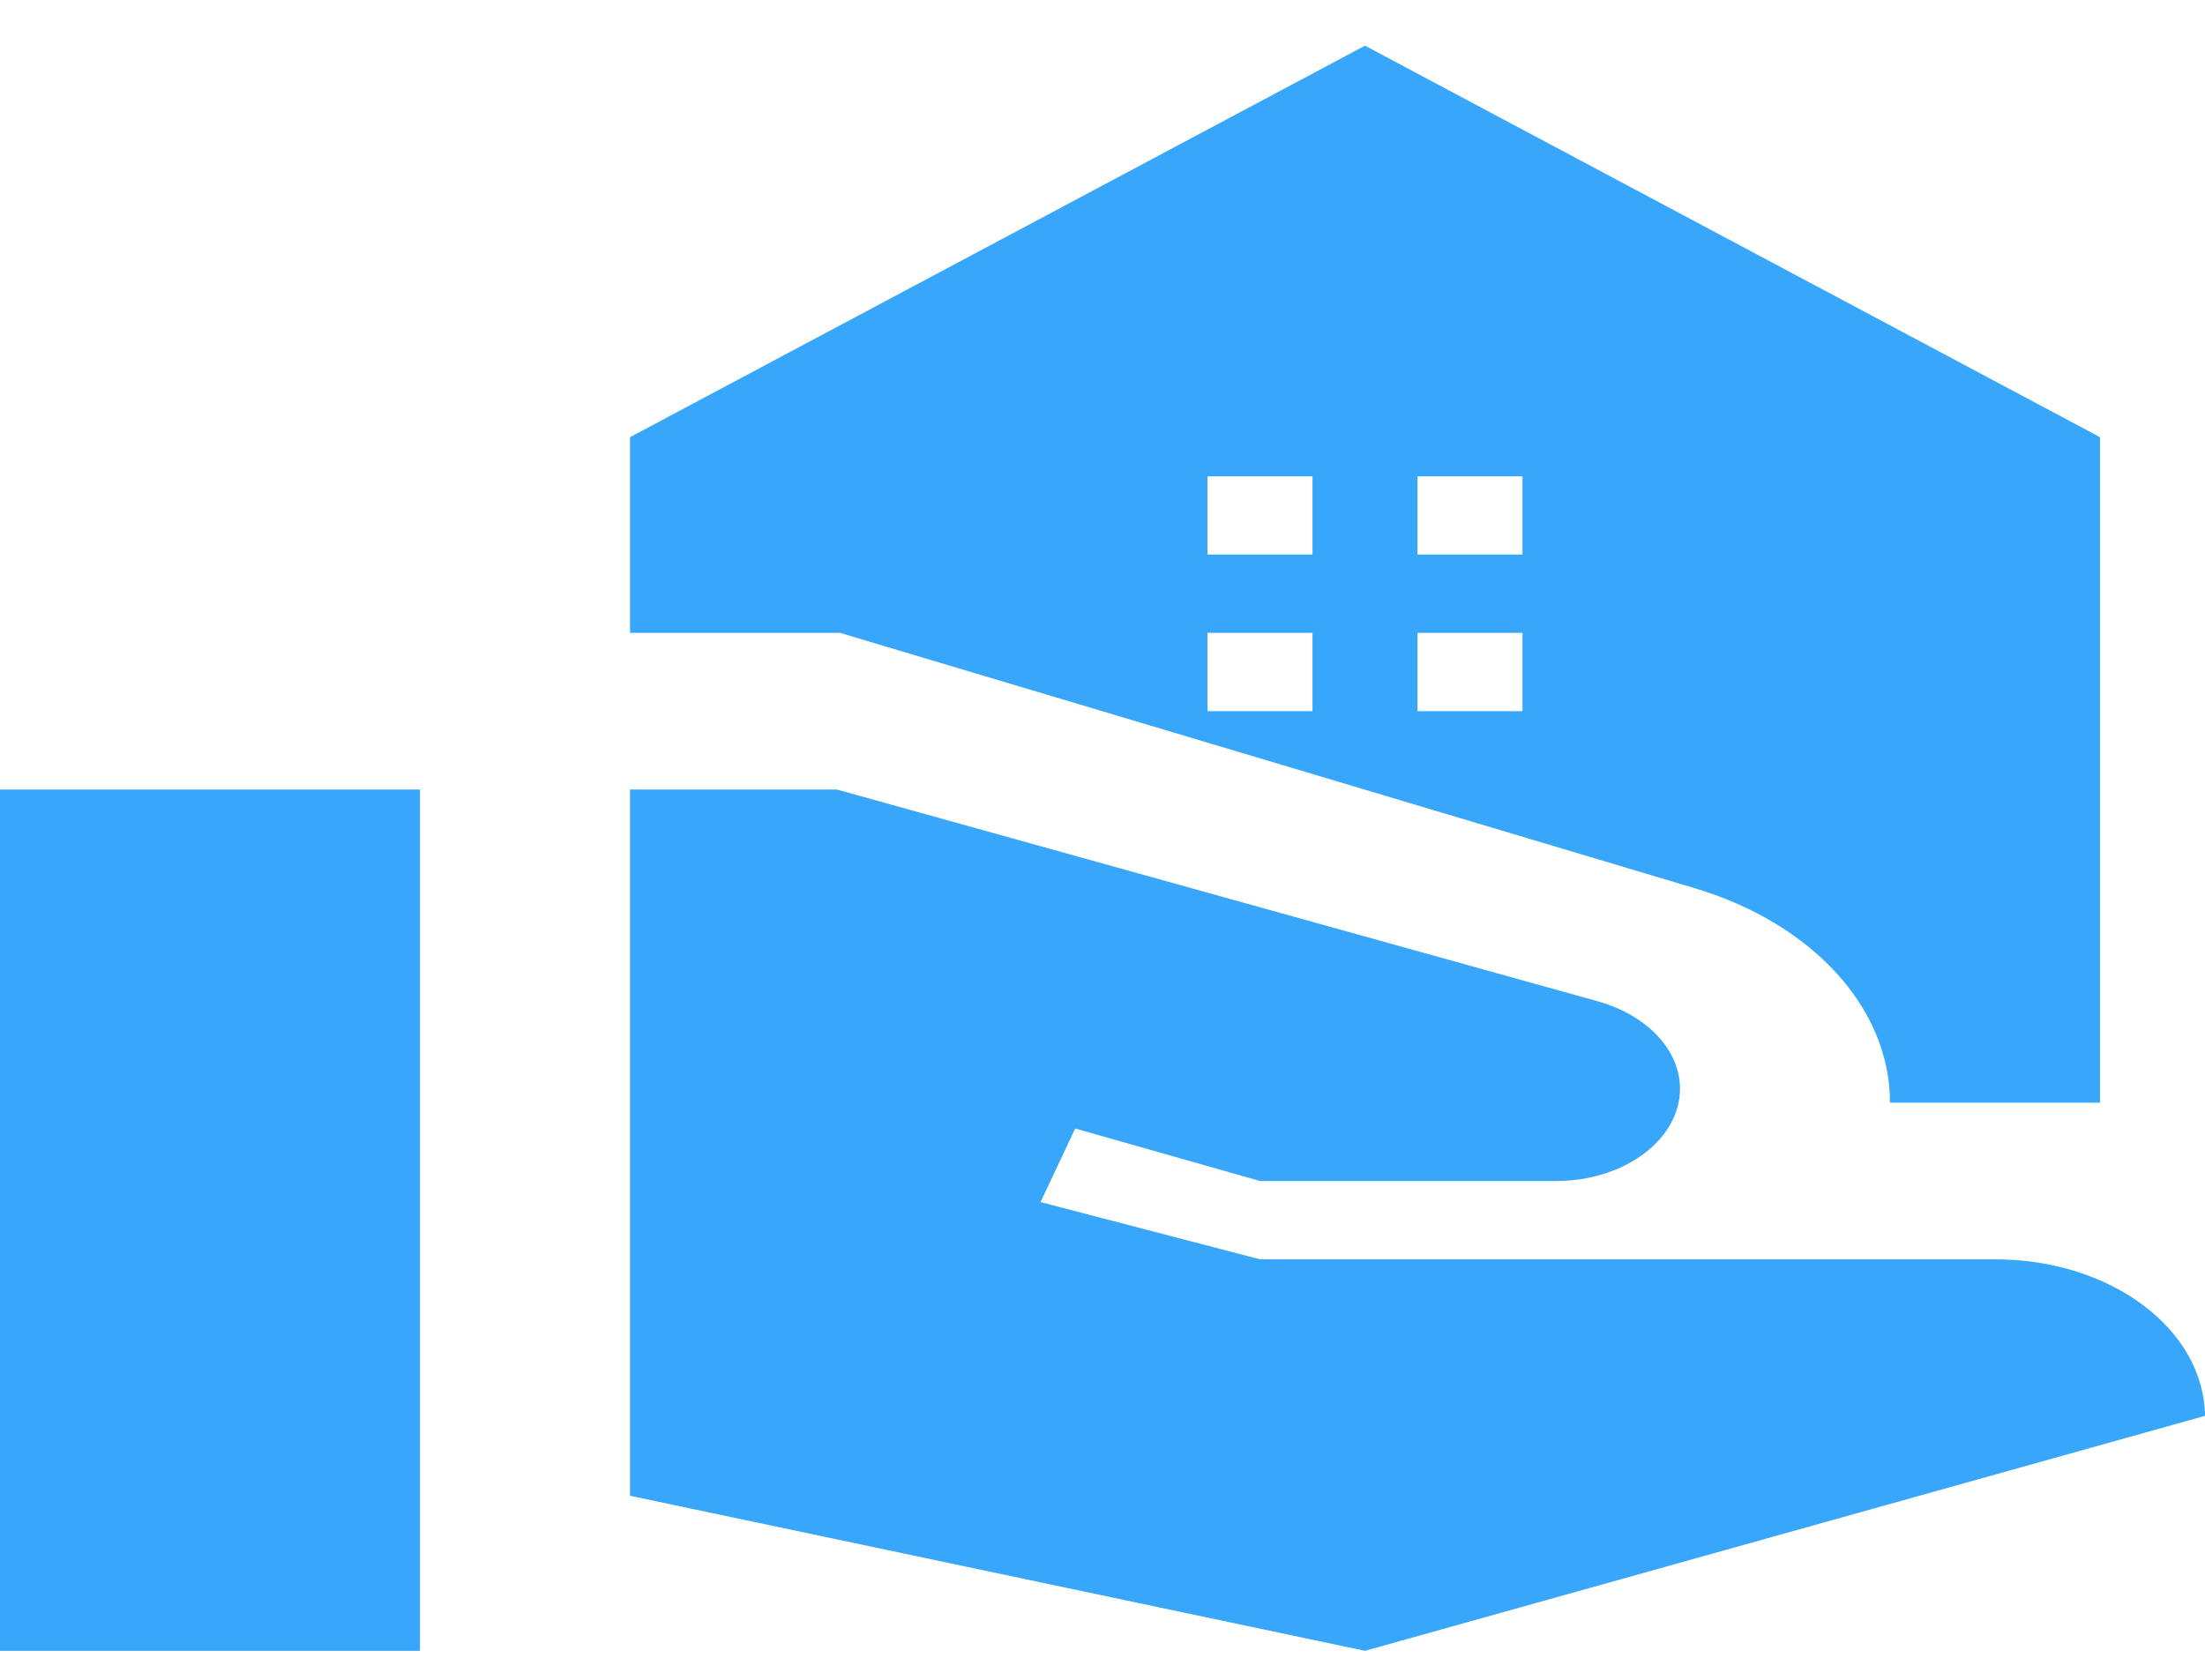 <svg width="21" height="16" viewBox="0 0 21 16" fill="none" xmlns="http://www.w3.org/2000/svg">
<path d="M0 15.724H4V7.52H0V15.724ZM19 11.995H12L9.91 11.45L10.24 10.749L12 11.249H14.82C15.47 11.249 16 10.854 16 10.369C16 10.003 15.69 9.675 15.23 9.541L7.97 7.52H6V14.247L13 15.724L21 13.486C20.99 12.666 20.11 11.995 19 11.995ZM13 0.435L6 4.164V6.028H8L16.14 8.46C17.26 8.795 18 9.601 18 10.503H20V4.164L13 0.435ZM12.5 6.774H11.5V6.028H12.5V6.774ZM12.5 5.282H11.5V4.537H12.5V5.282ZM14.5 6.774H13.5V6.028H14.5V6.774ZM14.5 5.282H13.5V4.537H14.5V5.282Z" fill="#38A6FB"/>
</svg>
